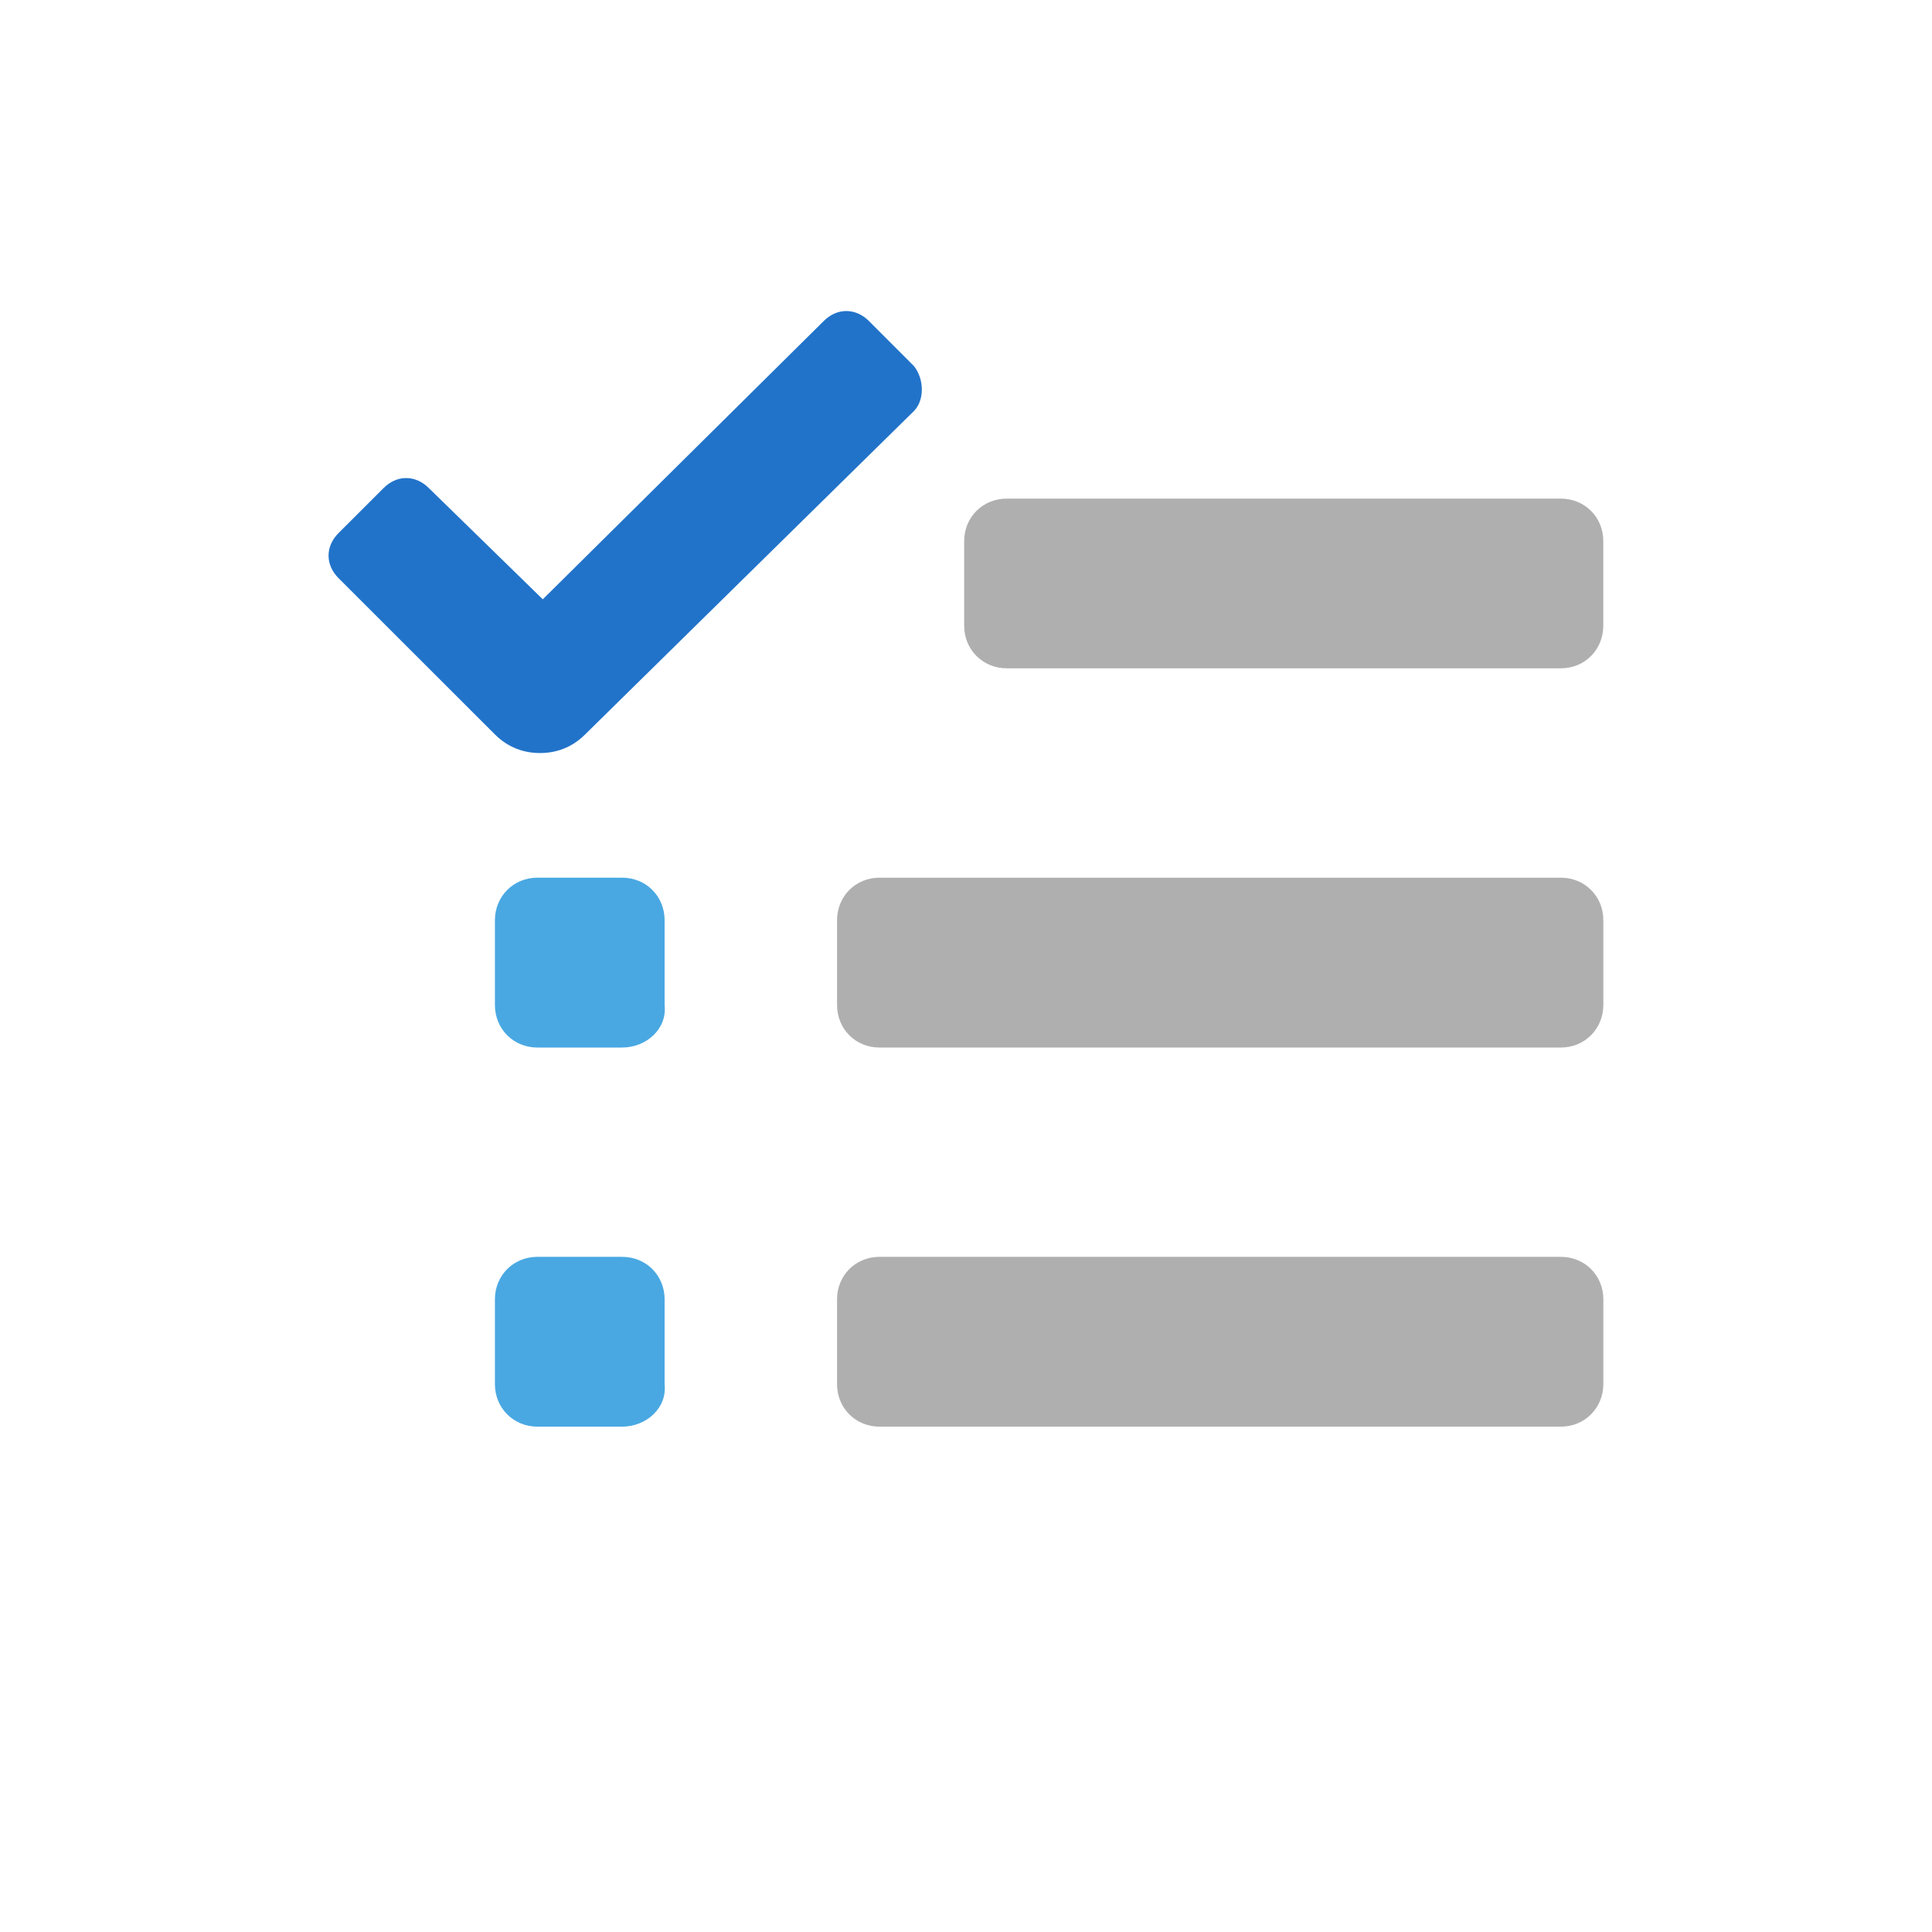 <?xml version="1.0" encoding="utf-8"?>
<!-- Generator: Adobe Illustrator 16.0.0, SVG Export Plug-In . SVG Version: 6.00 Build 0)  -->
<!DOCTYPE svg PUBLIC "-//W3C//DTD SVG 1.1//EN" "http://www.w3.org/Graphics/SVG/1.1/DTD/svg11.dtd">
<svg version="1.1" id="圖層_1" xmlns="http://www.w3.org/2000/svg" xmlns:xlink="http://www.w3.org/1999/xlink" x="0px" y="0px"
	 width="35px" height="35px" viewBox="0 0 35 35" enable-background="new 0 0 35 35" xml:space="preserve">
<path fill="#49A8E2" d="M11.272,18.977H9.735c-0.432,0-0.769-0.336-0.769-0.77V16.67c0-0.432,0.337-0.77,0.769-0.77h1.537
	c0.433,0,0.768,0.338,0.768,0.77v1.537C12.089,18.641,11.706,18.977,11.272,18.977z"/>
<path fill="#49A8E2" d="M11.272,25.845H9.735c-0.432,0-0.769-0.337-0.769-0.769v-1.538c0-0.433,0.337-0.769,0.769-0.769h1.537
	c0.433,0,0.768,0.336,0.768,0.769v1.538C12.089,25.508,11.706,25.845,11.272,25.845z"/>
<g>
	<g>
		<path fill="#AFAFAF" d="M28.277,12.107H18.238c-0.433,0-0.771-0.338-0.771-0.77V9.802c0-0.433,0.337-0.769,0.771-0.769h10.039
			c0.432,0,0.768,0.336,0.768,0.769v1.537C29.044,11.771,28.708,12.107,28.277,12.107z"/>
	</g>
	<g>
		<path fill="#AFAFAF" d="M28.277,18.977H15.932c-0.432,0-0.768-0.336-0.768-0.77V16.67c0-0.432,0.336-0.77,0.768-0.77h12.345
			c0.433,0,0.769,0.338,0.769,0.77v1.537C29.044,18.641,28.708,18.977,28.277,18.977z"/>
	</g>
	<g>
		<path fill="#AFAFAF" d="M28.277,25.845H15.932c-0.432,0-0.768-0.337-0.768-0.769v-1.538c0-0.433,0.336-0.769,0.768-0.769h12.345
			c0.433,0,0.769,0.336,0.769,0.769v1.538C29.044,25.508,28.708,25.845,28.277,25.845z"/>
	</g>
</g>
<g>
	<path fill="#2173C9" d="M16.557,6.632L15.74,5.814c-0.24-0.239-0.576-0.239-0.816,0l-5.091,5.043L7.768,8.841
		C7.526,8.6,7.19,8.6,6.95,8.841L6.133,9.657c-0.241,0.241-0.241,0.575,0,0.817l2.834,2.832c0.241,0.24,0.528,0.336,0.816,0.336
		c0.288,0,0.576-0.096,0.816-0.336l5.956-5.858C16.748,7.256,16.748,6.871,16.557,6.632z"/>
</g>
</svg>
